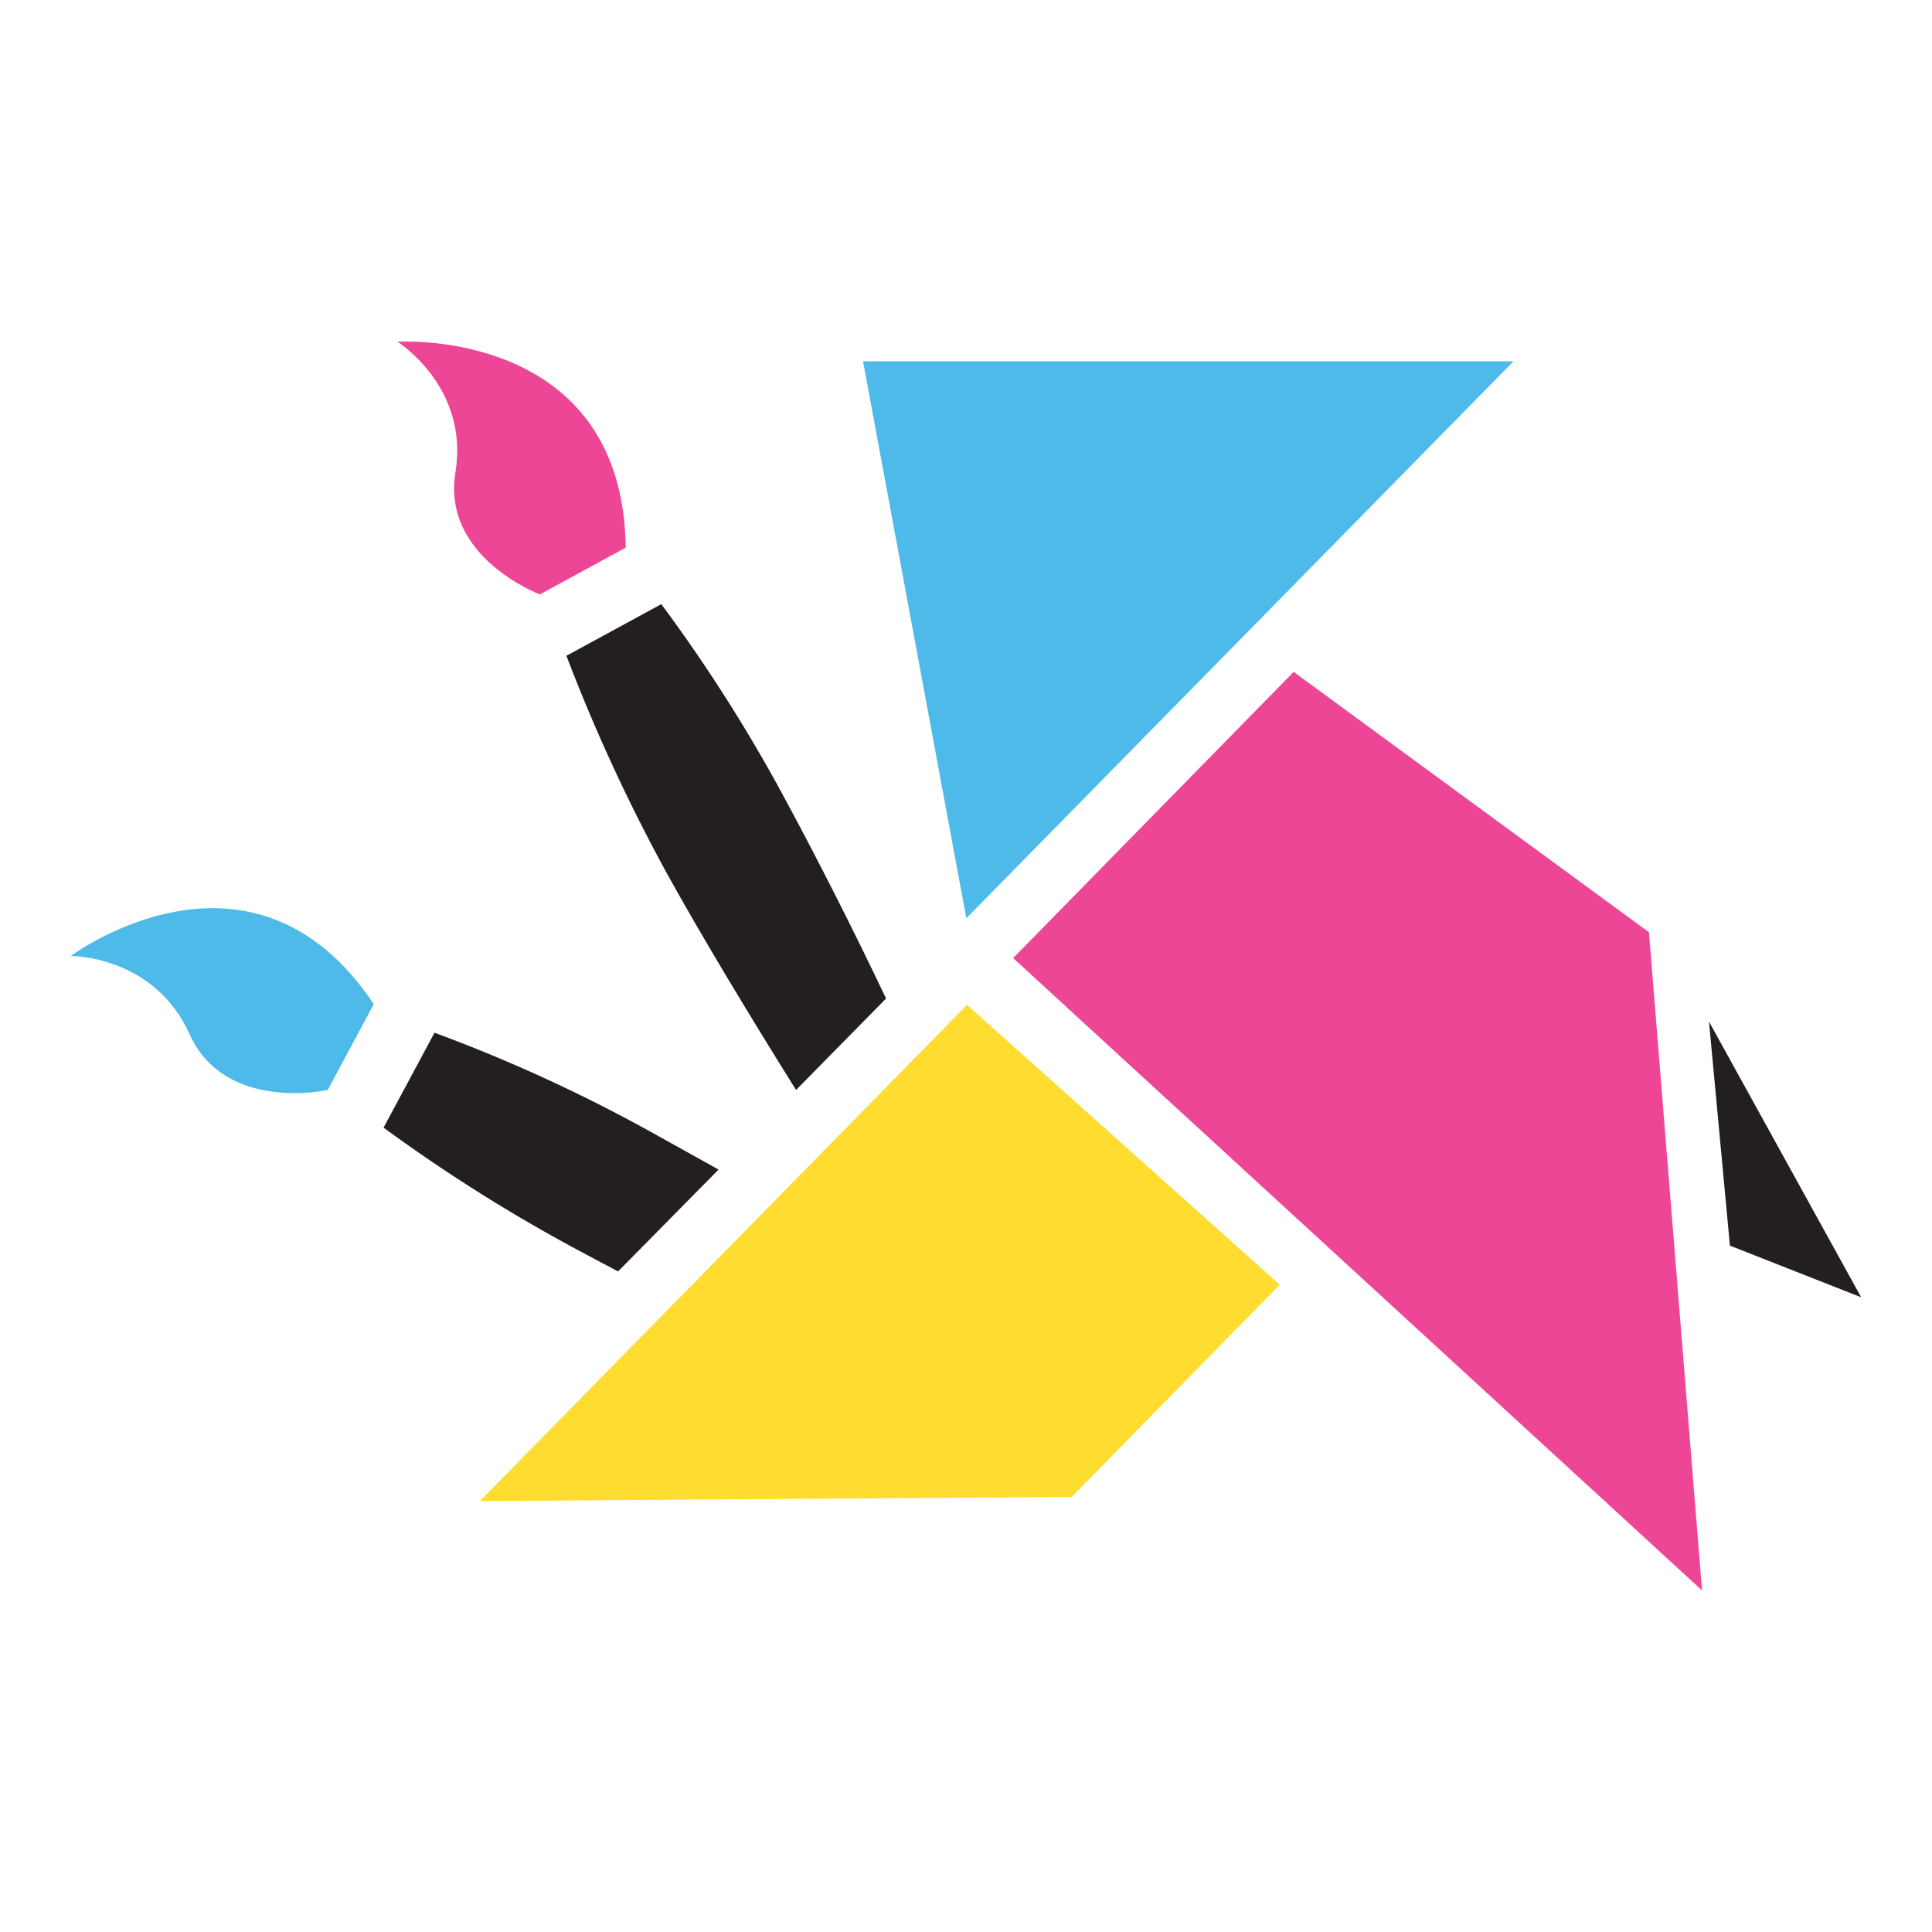 <?xml version="1.0" encoding="utf-8"?>
<!-- Generator: Adobe Illustrator 24.0.1, SVG Export Plug-In . SVG Version: 6.00 Build 0)  -->
<svg version="1.1" id="Layer_1" xmlns="http://www.w3.org/2000/svg" xmlns:xlink="http://www.w3.org/1999/xlink" x="0px" y="0px"
	 viewBox="0 0 300 300" style="enable-background:new 0 0 300 300;" xml:space="preserve">
<style type="text/css">
	.st0{fill:#4DBAE9;}
	.st1{fill:#EE4696;}
	.st2{fill:#FEDD30;}
	.st3{fill:#231F20;}
</style>
<g>
	<path class="st0" d="M58.04,155.92l-7.15,13.33c0,0-15.93,3.58-21.46-8.67S11,148.44,11,148.44S39.07,127.53,58.04,155.92z
		 M150.05,142.59l84.97-86.49H134.01L150.05,142.59z"/>
	<path class="st1" d="M97.16,85.04L83.83,92.3c0,0-15.28-5.74-13.11-18.97s-9-20.27-9-20.27S96.73,50.79,97.16,85.04z
		 M157.32,148.77l106.97,98.19l-8.24-102.2l-55.17-40.43L157.32,148.77z"/>
	<path class="st2" d="M150.16,156.03l-75.65,77.06l91.91-0.65l32.3-32.95L150.16,156.03z"/>
	<path class="st3" d="M101.07,175.76l10.51,5.85l-15.61,15.82l-5.09-2.71c-10.9-5.77-21.37-12.33-31.32-19.62l7.91-14.74
		C79.04,164.63,90.27,169.78,101.07,175.76z M122.42,125.03c4.44,8.24,9.86,18.86,15.17,30.02l-13.98,14.2
		c-7.59-12.14-14.96-24.39-20.16-33.82c-5.92-10.83-11.1-22.06-15.5-33.6l14.74-8.02C110.04,103.72,116.63,114.15,122.42,125.03z
		 M268.62,193.42l-3.25-34.79L289,201.44L268.62,193.42z"/>
</g>
</svg>
